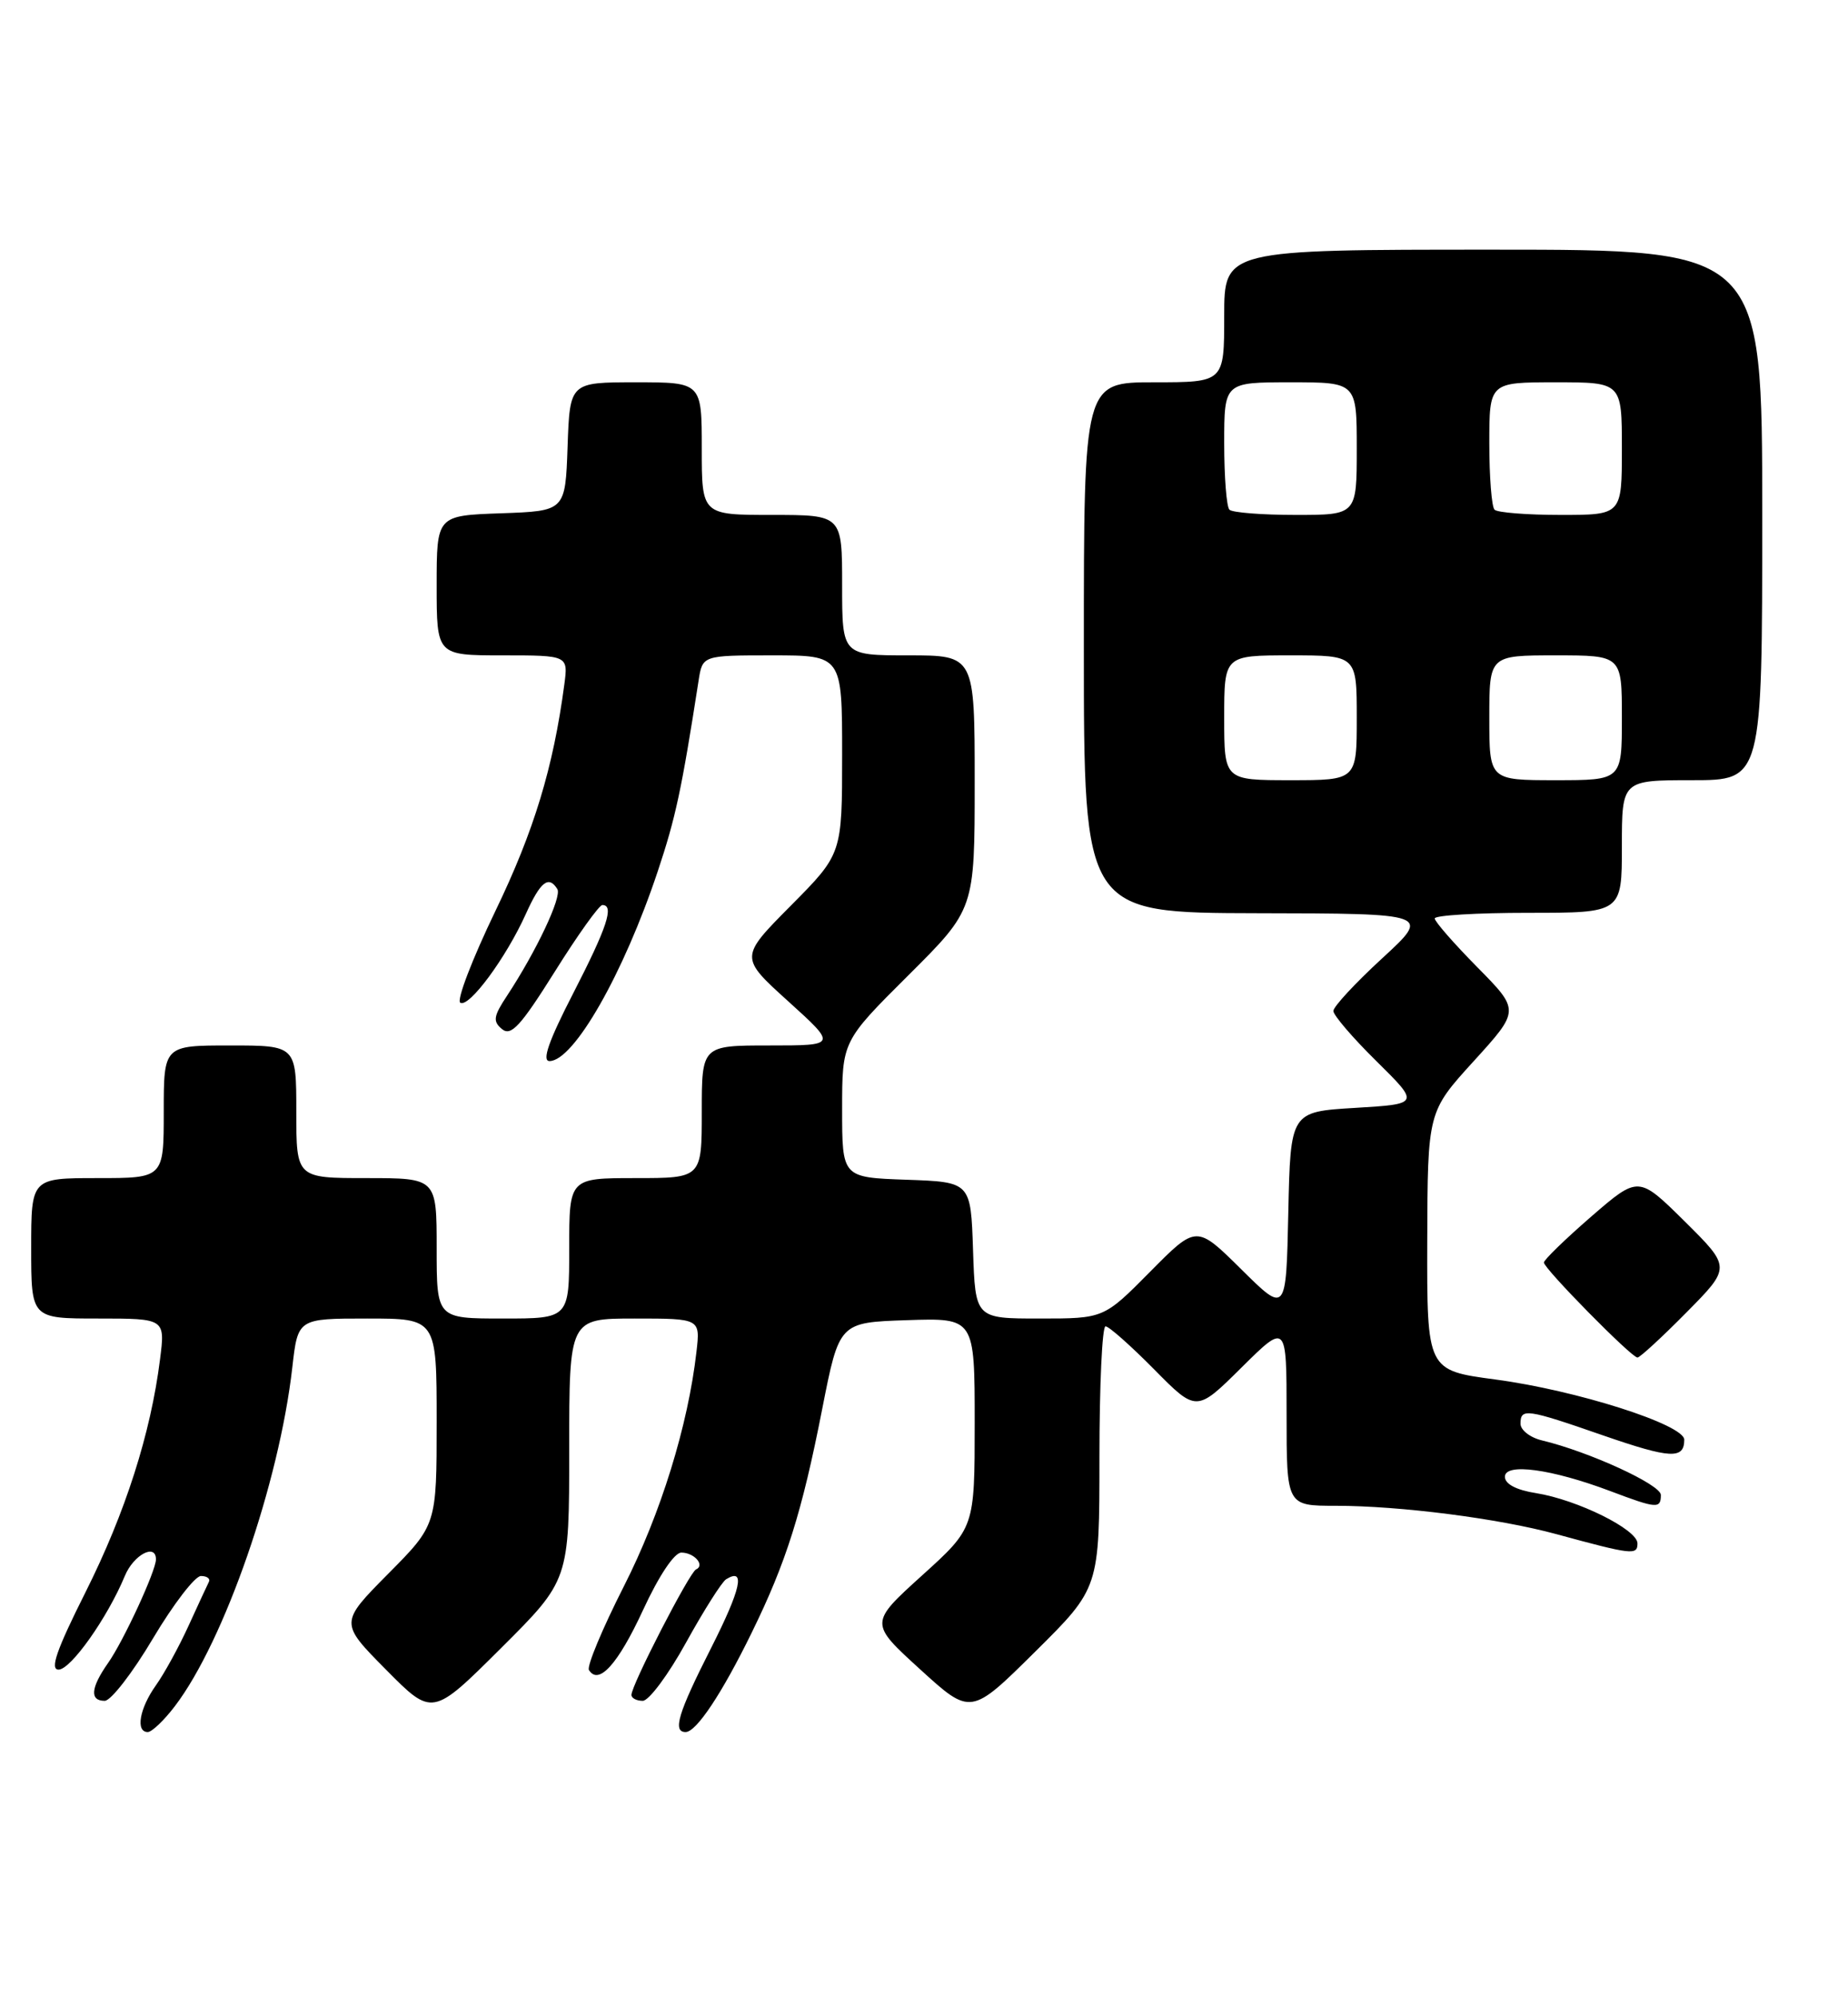 <?xml version="1.0" encoding="UTF-8" standalone="no"?>
<!DOCTYPE svg PUBLIC "-//W3C//DTD SVG 1.1//EN" "http://www.w3.org/Graphics/SVG/1.1/DTD/svg11.dtd" >
<svg xmlns="http://www.w3.org/2000/svg" xmlns:xlink="http://www.w3.org/1999/xlink" version="1.1" viewBox="0 0 237 256">
 <g >
 <path fill="currentColor"
d=" M 22.43 218.68 C 28.78 210.35 35.80 190.12 37.49 175.25 C 38.20 169.00 38.20 169.00 47.10 169.00 C 56.00 169.00 56.00 169.00 56.00 182.22 C 56.00 195.45 56.00 195.45 49.78 201.72 C 43.56 208.00 43.56 208.00 49.50 214.00 C 55.45 220.01 55.45 220.01 64.22 211.28 C 73.00 202.54 73.00 202.54 73.00 185.77 C 73.00 169.00 73.00 169.00 81.40 169.00 C 89.81 169.00 89.81 169.00 89.32 173.25 C 88.24 182.72 84.74 194.01 80.00 203.34 C 77.25 208.75 75.24 213.57 75.53 214.05 C 76.77 216.06 79.26 213.30 82.46 206.38 C 84.49 201.98 86.48 199.00 87.38 199.00 C 89.04 199.00 90.46 200.63 89.26 201.16 C 88.42 201.54 80.94 216.06 80.98 217.25 C 80.99 217.66 81.64 218.00 82.43 218.00 C 83.22 218.00 85.72 214.64 87.99 210.52 C 90.26 206.41 92.57 202.77 93.12 202.42 C 95.65 200.86 95.04 203.65 91.18 211.26 C 86.96 219.58 86.23 222.00 87.93 222.00 C 89.30 222.00 92.59 217.06 96.38 209.31 C 100.83 200.25 102.85 193.84 105.45 180.57 C 107.63 169.50 107.63 169.50 116.31 169.21 C 125.00 168.92 125.00 168.92 125.00 182.37 C 125.00 195.83 125.00 195.83 118.25 201.93 C 111.50 208.04 111.50 208.04 118.00 213.96 C 124.50 219.88 124.50 219.88 132.75 211.71 C 141.00 203.54 141.00 203.54 141.00 186.77 C 141.00 177.55 141.35 170.00 141.78 170.00 C 142.22 170.00 145.01 172.48 148.00 175.50 C 153.44 181.01 153.44 181.01 159.22 175.28 C 165.00 169.56 165.00 169.56 165.00 181.28 C 165.00 193.00 165.00 193.00 171.28 193.00 C 179.54 193.00 192.20 194.62 199.58 196.63 C 209.34 199.29 210.00 199.36 210.00 197.82 C 210.00 196.04 202.30 192.23 197.00 191.38 C 194.45 190.98 193.00 190.21 193.00 189.28 C 193.00 187.47 198.98 188.28 206.50 191.11 C 212.48 193.37 213.00 193.41 213.00 191.61 C 213.00 190.29 203.78 186.06 197.75 184.62 C 196.24 184.26 195.00 183.30 195.00 182.48 C 195.00 180.46 195.75 180.56 205.62 183.99 C 214.24 186.97 216.00 187.06 216.00 184.53 C 216.00 182.60 202.17 178.19 191.75 176.81 C 183.00 175.64 183.00 175.64 183.04 159.07 C 183.09 142.50 183.09 142.50 189.01 136.00 C 194.92 129.50 194.92 129.50 189.46 123.97 C 186.46 120.93 184.00 118.12 184.00 117.72 C 184.00 117.32 189.40 117.00 196.00 117.00 C 208.00 117.00 208.00 117.00 208.00 108.50 C 208.00 100.00 208.00 100.00 217.00 100.00 C 226.00 100.00 226.00 100.00 226.00 66.00 C 226.00 32.00 226.00 32.00 191.50 32.00 C 157.00 32.00 157.00 32.00 157.00 40.50 C 157.00 49.00 157.00 49.00 148.00 49.00 C 139.00 49.00 139.00 49.00 139.00 83.00 C 139.00 117.00 139.00 117.00 161.25 117.05 C 183.50 117.09 183.50 117.09 177.25 122.84 C 173.81 126.00 171.00 129.03 171.00 129.58 C 171.00 130.12 173.49 133.03 176.54 136.03 C 182.08 141.50 182.08 141.50 173.79 142.00 C 165.50 142.50 165.50 142.50 165.22 155.44 C 164.94 168.38 164.94 168.38 159.19 162.69 C 153.44 157.00 153.44 157.00 147.50 163.00 C 141.56 169.00 141.56 169.00 133.32 169.00 C 125.08 169.00 125.08 169.00 124.79 160.25 C 124.50 151.50 124.50 151.50 116.25 151.21 C 108.00 150.92 108.00 150.92 108.00 142.19 C 108.00 133.46 108.00 133.46 116.50 125.00 C 125.00 116.54 125.00 116.54 125.00 100.27 C 125.00 84.00 125.00 84.00 116.50 84.00 C 108.00 84.00 108.00 84.00 108.00 75.00 C 108.00 66.00 108.00 66.00 99.00 66.00 C 90.00 66.00 90.00 66.00 90.00 57.50 C 90.00 49.00 90.00 49.00 81.54 49.00 C 73.08 49.00 73.08 49.00 72.79 57.25 C 72.50 65.50 72.50 65.50 64.25 65.79 C 56.00 66.08 56.00 66.08 56.00 75.04 C 56.00 84.00 56.00 84.00 64.44 84.00 C 72.87 84.00 72.87 84.00 72.37 87.75 C 70.95 98.40 68.48 106.52 63.55 116.73 C 60.57 122.91 58.53 128.21 59.03 128.52 C 60.14 129.21 64.90 122.77 67.43 117.16 C 69.31 112.99 70.36 112.16 71.48 113.96 C 72.08 114.94 68.79 121.91 65.03 127.62 C 63.28 130.26 63.18 130.91 64.38 131.90 C 65.54 132.86 66.76 131.53 71.15 124.54 C 74.09 119.84 76.84 116.00 77.25 116.00 C 78.81 116.00 77.86 118.86 73.52 127.30 C 70.37 133.41 69.47 136.00 70.47 136.00 C 73.58 136.00 79.97 124.81 84.35 111.69 C 86.65 104.81 87.41 101.26 89.59 87.25 C 90.09 84.00 90.09 84.00 99.05 84.00 C 108.00 84.00 108.00 84.00 108.00 96.72 C 108.00 109.45 108.00 109.45 101.43 116.07 C 94.85 122.70 94.85 122.70 101.10 128.35 C 107.34 134.00 107.34 134.00 98.67 134.00 C 90.00 134.00 90.00 134.00 90.00 142.50 C 90.00 151.00 90.00 151.00 81.50 151.00 C 73.00 151.00 73.00 151.00 73.00 160.00 C 73.00 169.00 73.00 169.00 64.50 169.00 C 56.00 169.00 56.00 169.00 56.00 160.00 C 56.00 151.00 56.00 151.00 47.00 151.00 C 38.00 151.00 38.00 151.00 38.00 142.50 C 38.00 134.00 38.00 134.00 29.50 134.00 C 21.00 134.00 21.00 134.00 21.00 142.50 C 21.00 151.00 21.00 151.00 12.50 151.00 C 4.00 151.00 4.00 151.00 4.00 160.00 C 4.00 169.00 4.00 169.00 12.59 169.00 C 21.19 169.00 21.19 169.00 20.52 174.25 C 19.33 183.73 16.07 193.90 10.99 204.03 C 7.25 211.47 6.37 214.00 7.51 214.00 C 9.08 214.00 13.79 207.34 16.01 201.99 C 17.13 199.28 20.00 197.76 20.00 199.87 C 20.00 201.34 15.84 210.34 13.86 213.15 C 11.63 216.33 11.48 218.00 13.43 218.00 C 14.22 218.00 17.01 214.40 19.62 210.00 C 22.24 205.60 25.01 202.00 25.77 202.00 C 26.54 202.00 27.00 202.34 26.79 202.75 C 26.58 203.16 25.41 205.69 24.19 208.36 C 22.97 211.04 21.08 214.49 19.99 216.02 C 17.89 218.97 17.36 222.00 18.95 222.00 C 19.47 222.00 21.04 220.51 22.43 218.68 Z  M 216.28 168.22 C 222.00 162.44 222.00 162.44 216.07 156.56 C 210.13 150.69 210.13 150.69 204.06 155.94 C 200.73 158.83 198.00 161.48 198.00 161.82 C 198.00 162.60 209.23 174.00 210.00 174.00 C 210.31 174.00 213.14 171.40 216.28 168.22 Z  M 157.00 92.00 C 157.00 84.00 157.00 84.00 165.50 84.00 C 174.00 84.00 174.00 84.00 174.00 92.00 C 174.00 100.00 174.00 100.00 165.50 100.00 C 157.00 100.00 157.00 100.00 157.00 92.00 Z  M 191.00 92.00 C 191.00 84.00 191.00 84.00 199.50 84.00 C 208.00 84.00 208.00 84.00 208.00 92.00 C 208.00 100.00 208.00 100.00 199.50 100.00 C 191.00 100.00 191.00 100.00 191.00 92.00 Z  M 157.67 65.33 C 157.30 64.97 157.00 61.14 157.00 56.83 C 157.00 49.00 157.00 49.00 165.50 49.00 C 174.00 49.00 174.00 49.00 174.00 57.50 C 174.00 66.00 174.00 66.00 166.17 66.00 C 161.86 66.00 158.03 65.70 157.67 65.33 Z  M 191.67 65.33 C 191.30 64.97 191.00 61.14 191.00 56.83 C 191.00 49.00 191.00 49.00 199.50 49.00 C 208.00 49.00 208.00 49.00 208.00 57.50 C 208.00 66.00 208.00 66.00 200.17 66.00 C 195.86 66.00 192.03 65.70 191.67 65.33 Z "/>
</g>
</svg>